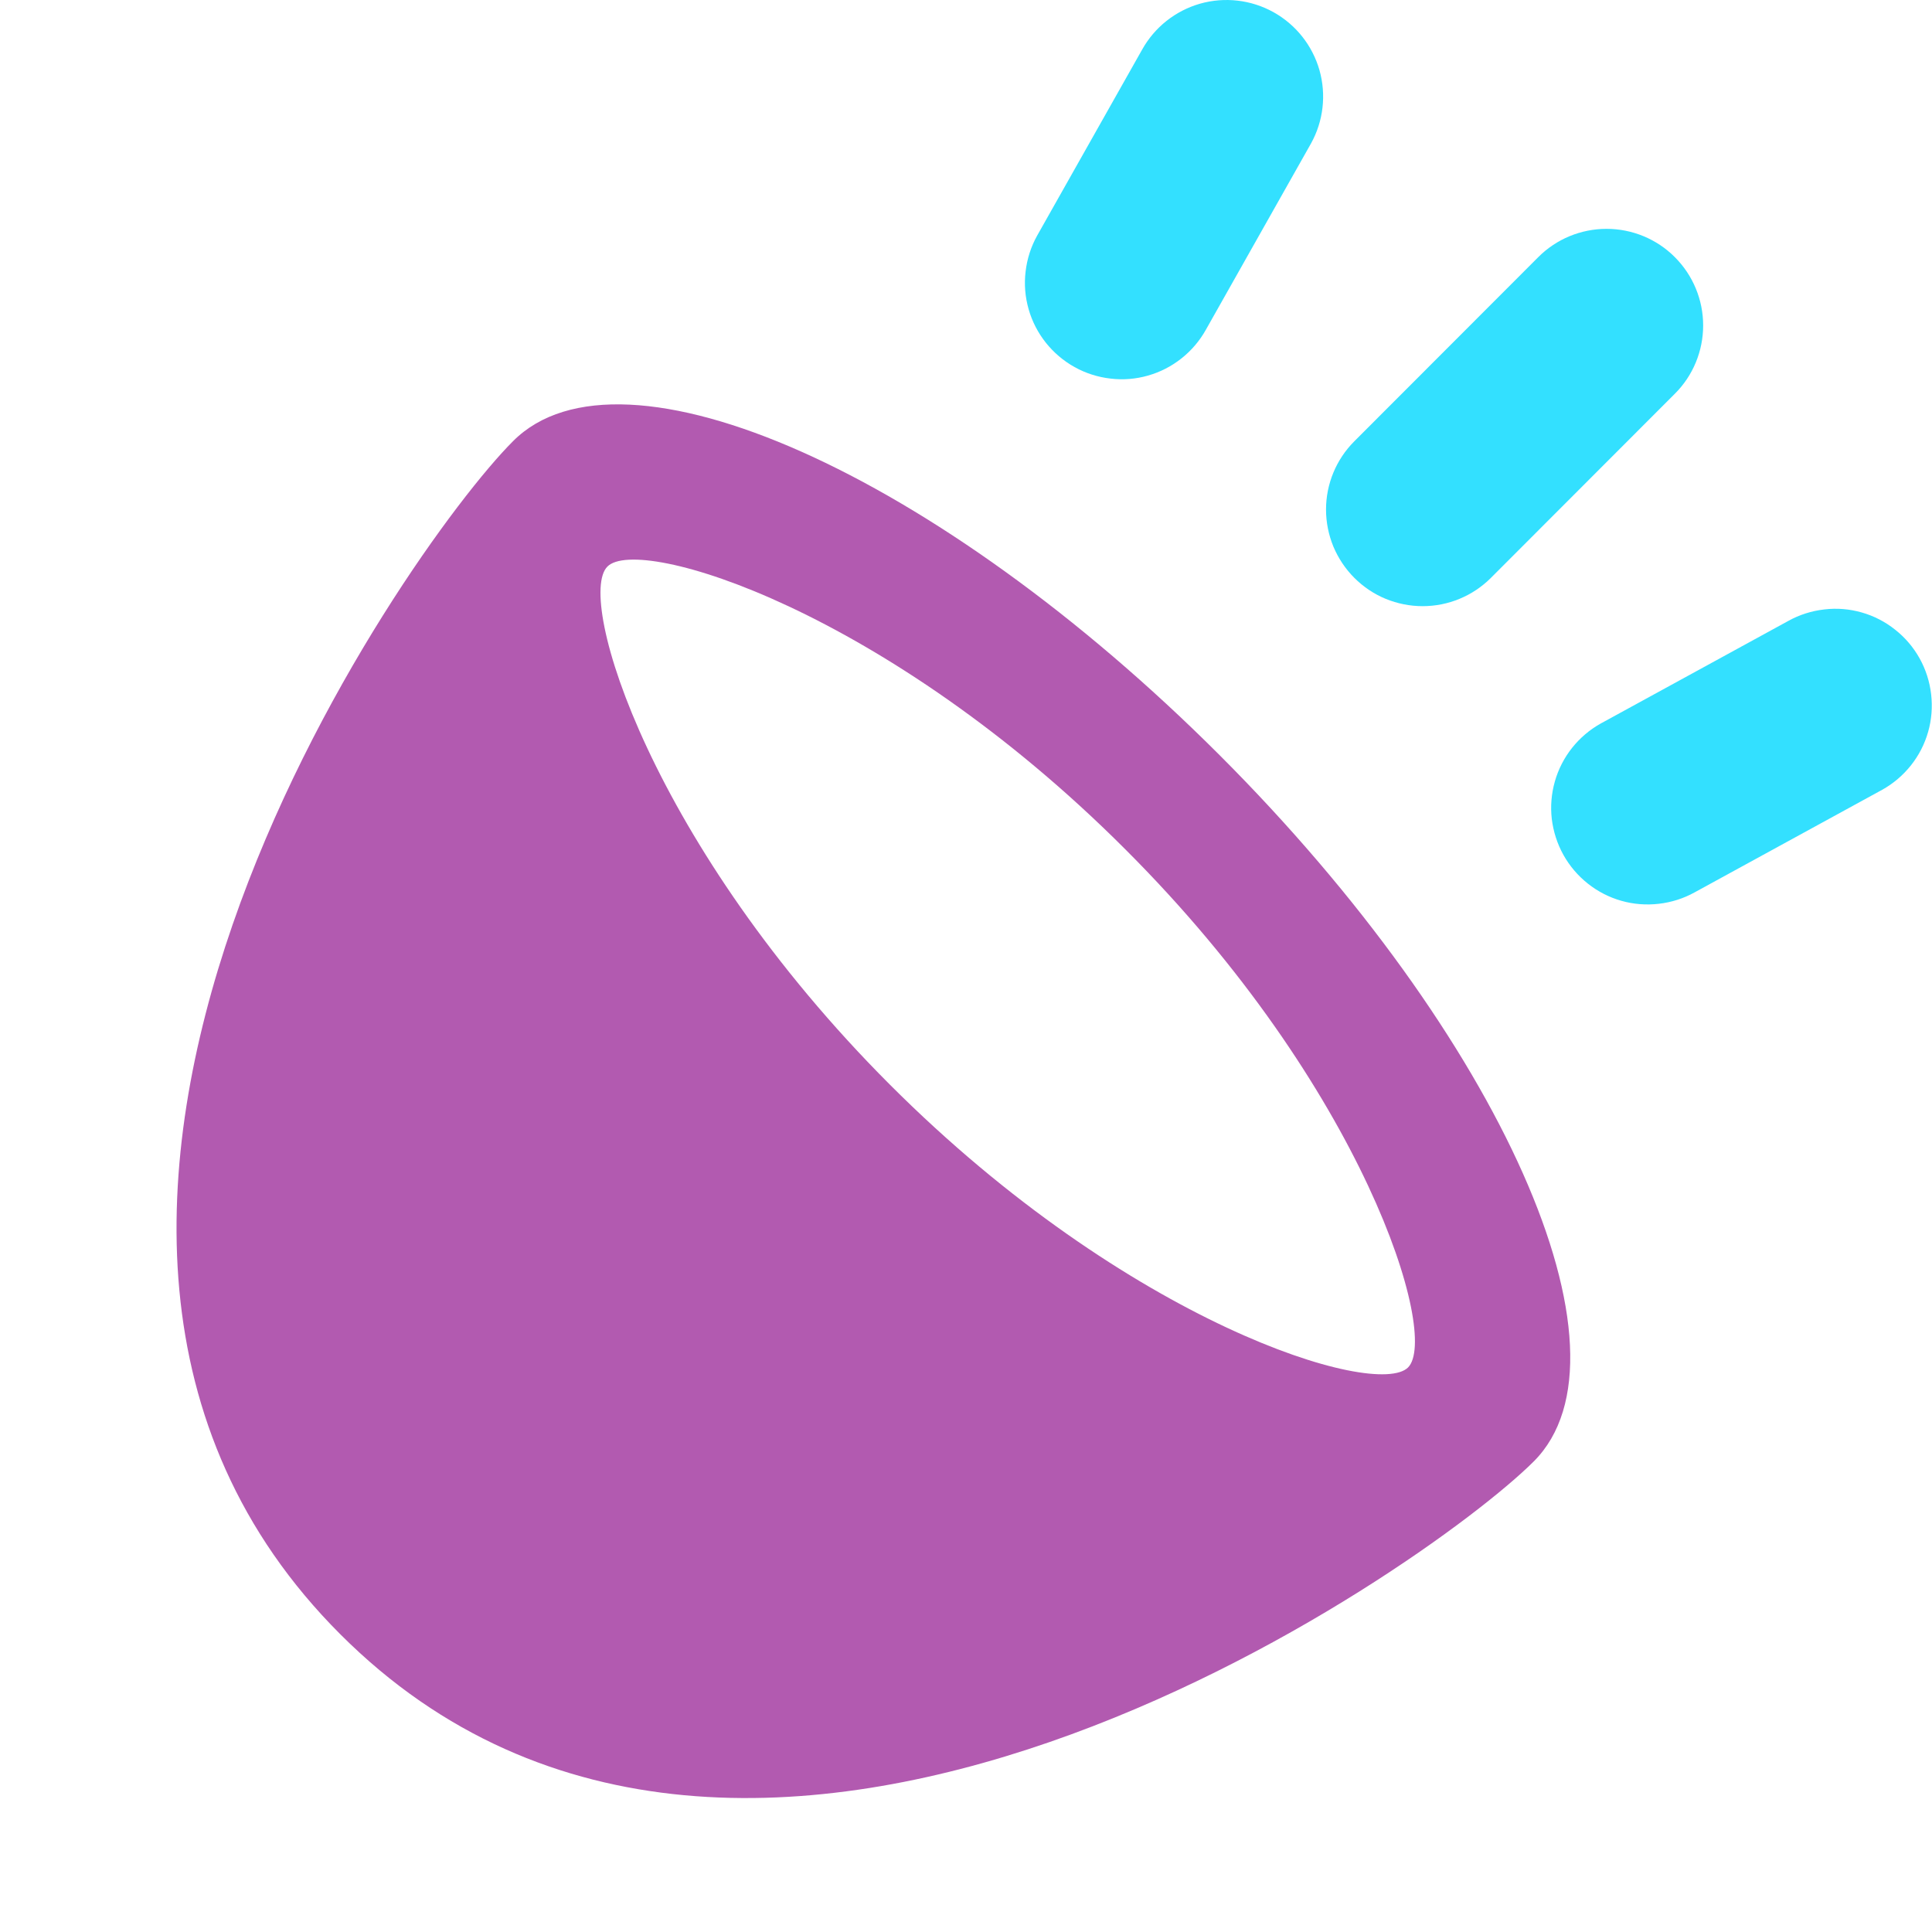 <svg width="20" height="20" viewBox="0 0 20 20" fill="none" xmlns="http://www.w3.org/2000/svg">
<g clip-path="url(#clip0_48_94)">
<path d="M11.124 3.8C11.239 3.864 11.365 3.904 11.495 3.919C11.626 3.935 11.758 3.924 11.884 3.888C12.011 3.852 12.129 3.791 12.232 3.709C12.334 3.628 12.42 3.527 12.484 3.412L13.571 1.486C13.7 1.254 13.731 0.981 13.659 0.726C13.586 0.471 13.415 0.255 13.183 0.126C12.951 -0.003 12.678 -0.034 12.423 0.038C12.168 0.111 11.952 0.282 11.823 0.514L10.736 2.44C10.672 2.555 10.632 2.681 10.617 2.811C10.601 2.942 10.612 3.074 10.648 3.2C10.684 3.327 10.745 3.445 10.826 3.547C10.908 3.65 11.009 3.736 11.124 3.8Z" fill="#33E0FF"/>
<path d="M15.434 5.982L17.338 4.076C17.526 3.889 17.631 3.634 17.631 3.369C17.631 3.104 17.526 2.85 17.338 2.662C17.151 2.474 16.896 2.369 16.631 2.369C16.366 2.369 16.111 2.474 15.924 2.662L14.02 4.568C13.832 4.756 13.727 5.01 13.727 5.275C13.727 5.406 13.753 5.536 13.803 5.658C13.854 5.779 13.927 5.889 14.02 5.982C14.113 6.075 14.223 6.149 14.344 6.199C14.466 6.249 14.596 6.275 14.727 6.275C14.992 6.275 15.246 6.17 15.434 5.982Z" fill="#33E0FF"/>
<path fill-rule="evenodd" clip-rule="evenodd" d="M3.523 16.918C-0.715 12.681 4.19 5.685 5.312 4.566C6.434 3.441 9.706 4.898 12.625 7.817C15.542 10.734 16.998 14.01 15.877 15.129C14.753 16.25 7.759 21.156 3.523 16.918ZM9.212 11.228C11.681 13.699 14.244 14.484 14.576 14.156C14.906 13.824 14.119 11.258 11.648 8.791C9.182 6.322 6.616 5.533 6.288 5.865C5.956 6.195 6.745 8.759 9.212 11.228Z" fill="#B25AB0"/>
<path d="M19.872 6.816C19.808 6.701 19.722 6.6 19.619 6.519C19.517 6.437 19.399 6.376 19.272 6.34C19.146 6.304 19.014 6.293 18.884 6.309C18.753 6.324 18.627 6.364 18.512 6.428L16.572 7.489C16.457 7.553 16.356 7.639 16.274 7.742C16.193 7.844 16.132 7.962 16.096 8.089C16.06 8.215 16.049 8.347 16.064 8.478C16.08 8.608 16.12 8.734 16.184 8.849C16.248 8.964 16.334 9.065 16.436 9.146C16.539 9.228 16.657 9.289 16.784 9.325C16.91 9.361 17.042 9.371 17.172 9.356C17.303 9.341 17.429 9.301 17.544 9.237L19.484 8.176C19.599 8.112 19.7 8.026 19.782 7.923C19.863 7.821 19.924 7.703 19.96 7.576C19.996 7.45 20.006 7.318 19.991 7.187C19.976 7.057 19.936 6.931 19.872 6.816Z" fill="#33E0FF"/>
</g>
<defs>
<clipPath id="clip0_48_94">
<rect width="20" height="20" fill="white"/>
</clipPath>
</defs>
</svg>
